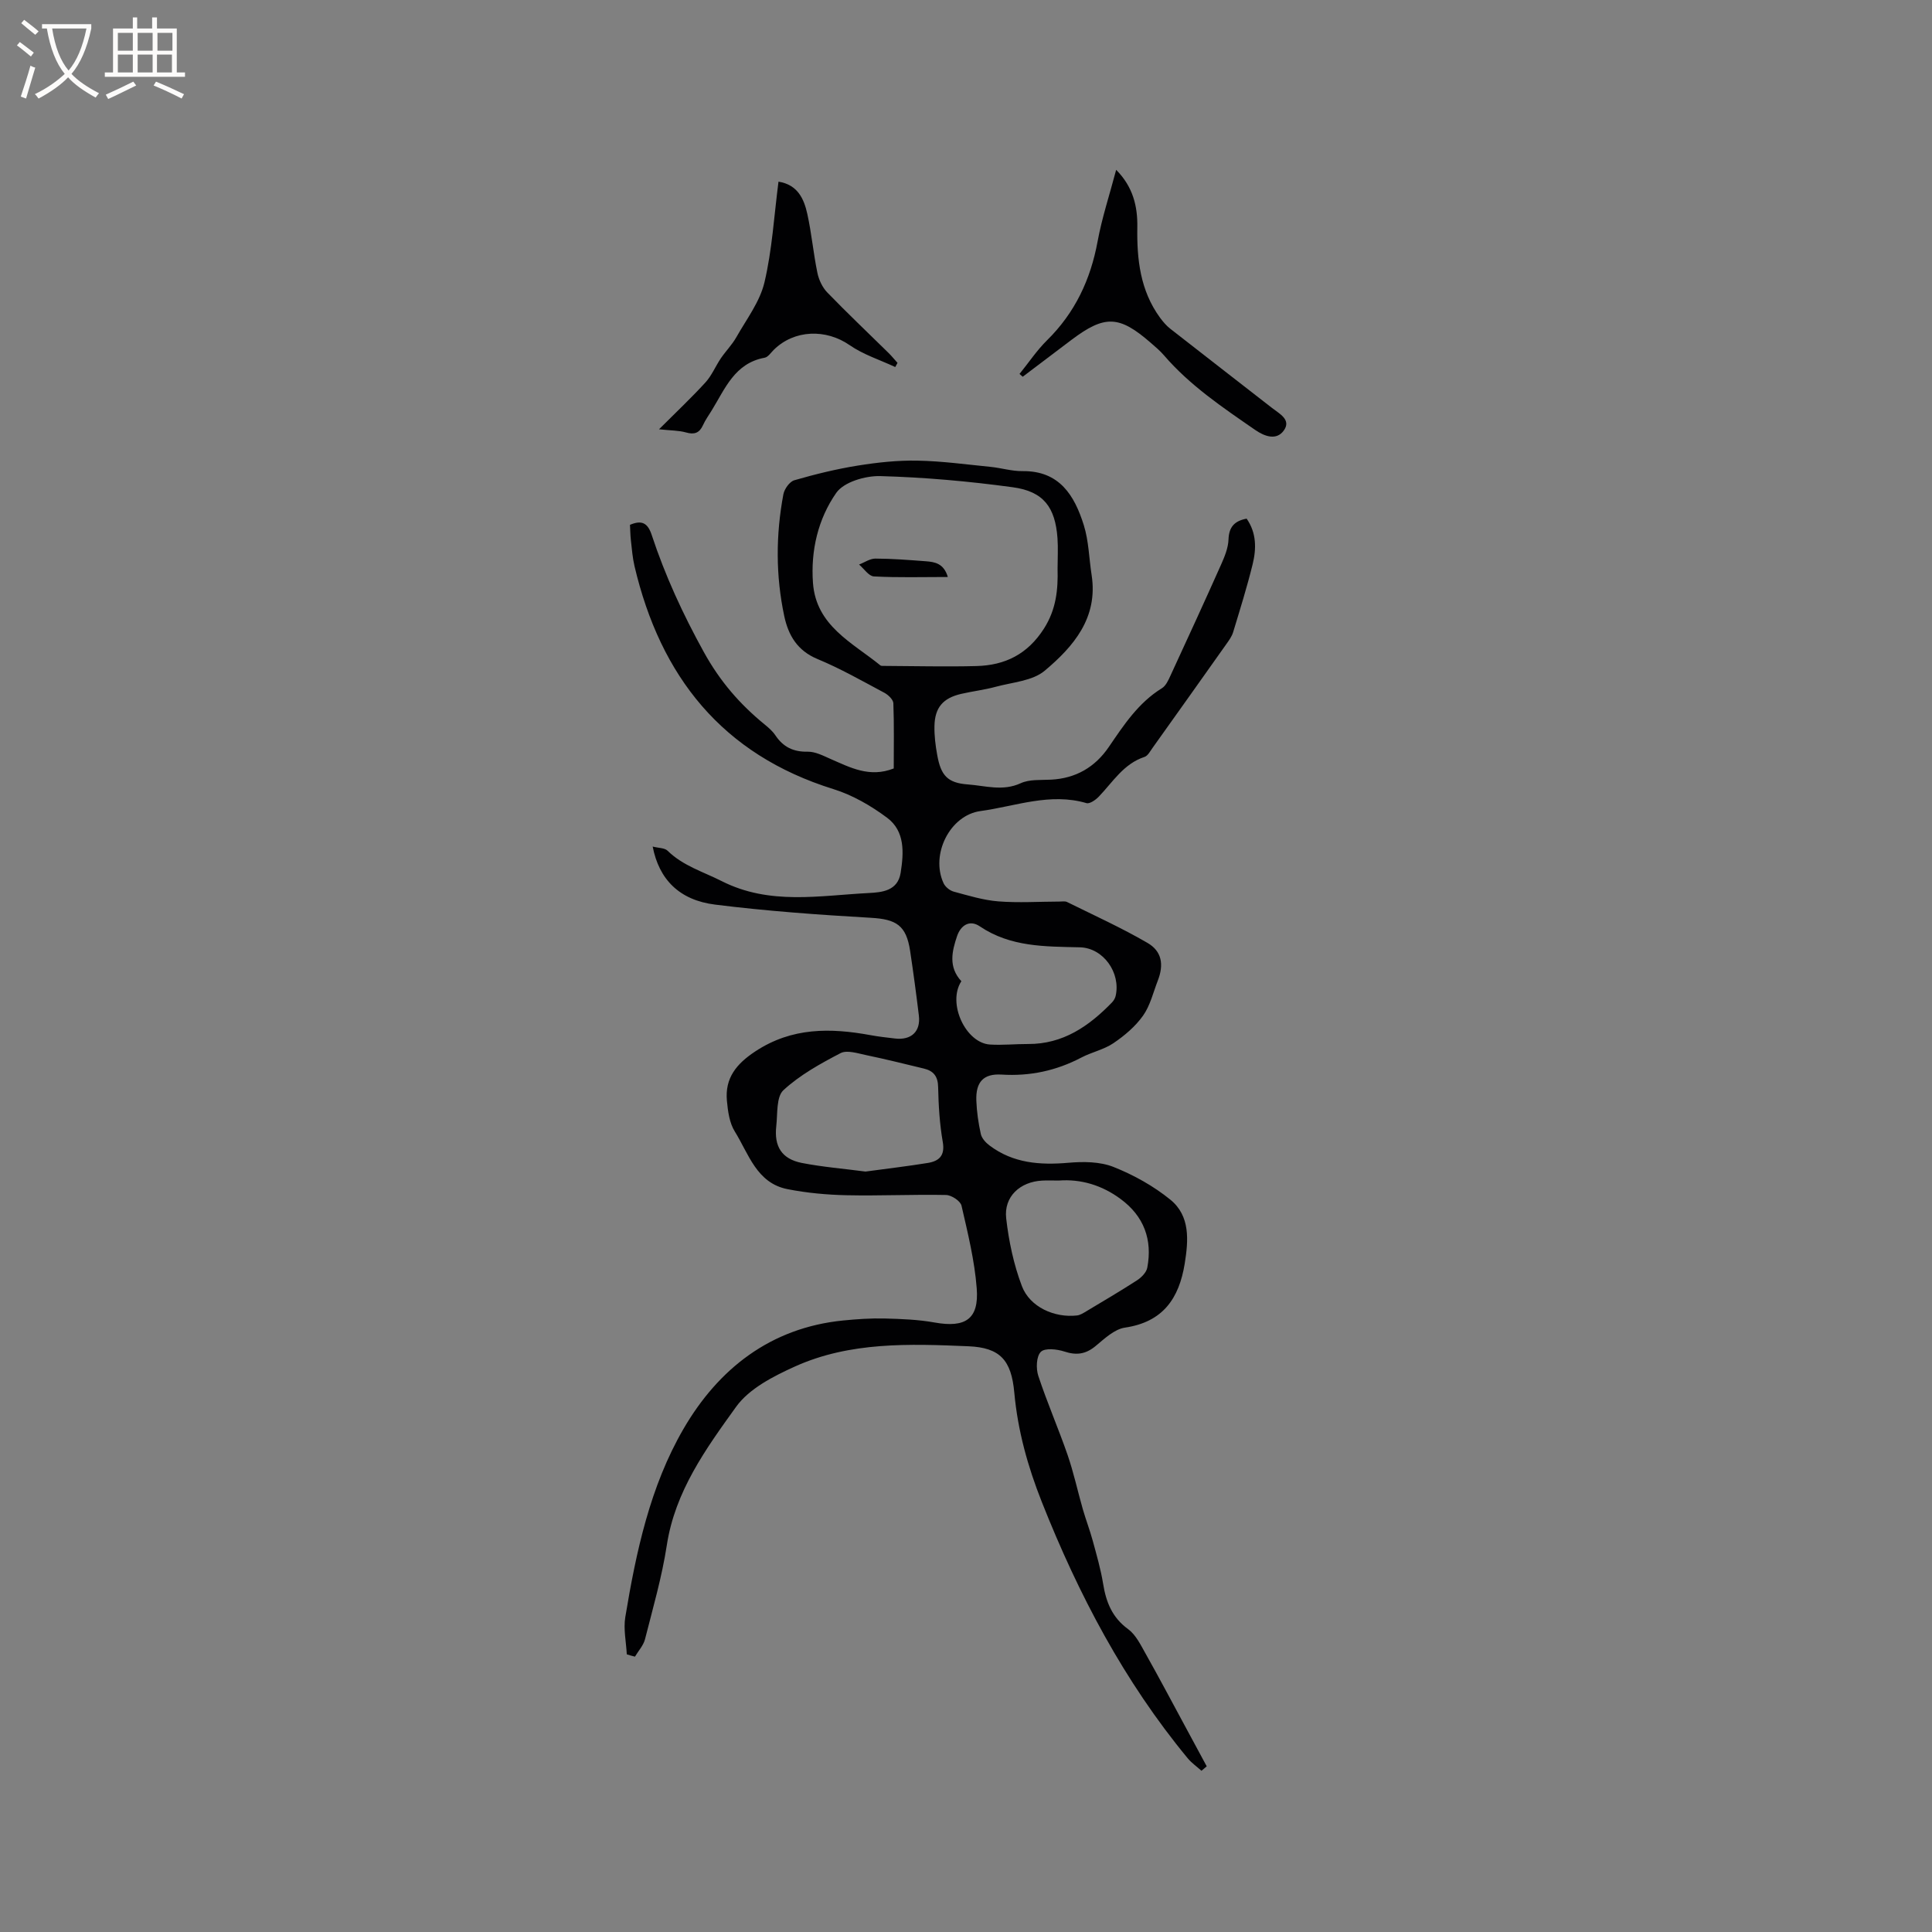 <svg enable-background="new 0 0 400 400" viewBox="0 0 400 400" xmlns="http://www.w3.org/2000/svg"><rect x="0" y="0" width="400" height="400" fill="#808080" stroke="none"/><g fill="#010103"><path d="m129.77 342.51c-.13-2.57-.72-5.22-.31-7.7 2.24-13.53 5.14-27.08 12.04-38.96 7.22-12.43 18.01-20.96 33.08-22.46 2.84-.28 5.72-.48 8.57-.41 3.46.09 6.96.22 10.35.83 6.37 1.14 9.22-.69 8.72-7.07-.44-5.76-1.85-11.46-3.15-17.12-.22-.97-2.08-2.19-3.2-2.21-6.86-.14-13.73.2-20.59.05-4.09-.09-8.23-.47-12.24-1.26-6.4-1.26-8.03-7.31-10.91-11.94-1.11-1.78-1.43-4.19-1.63-6.35-.44-4.71 1.96-7.65 5.89-10.24 7.56-4.98 15.53-4.88 23.86-3.35 1.67.31 3.36.49 5.04.69 3.38.4 5.35-1.44 4.95-4.76-.54-4.47-1.14-8.93-1.81-13.38-.8-5.29-2.86-6.55-8.12-6.85-10.77-.62-21.55-1.39-32.25-2.73-7.41-.92-11.62-5.22-12.93-12.02 1.21.32 2.47.26 3.08.86 3.2 3.14 7.37 4.35 11.22 6.3 9.94 5.03 20.23 2.98 30.45 2.46 2.73-.14 6-.44 6.59-4.19.66-4.17.92-8.61-2.8-11.39-3.34-2.49-7.16-4.7-11.11-5.93-23.05-7.17-35.82-23.33-41.19-46.16-.41-1.75-.55-3.56-.75-5.35-.12-1.05-.13-2.11-.19-3.21 2.42-1.03 3.67-.42 4.5 2.1 2.78 8.43 6.45 16.38 10.79 24.24 3.37 6.1 7.45 10.79 12.6 15 .82.67 1.65 1.39 2.22 2.25 1.62 2.41 3.71 3.44 6.68 3.38 1.57-.03 3.21.83 4.73 1.5 4.08 1.77 8.07 3.94 13.09 1.97 0-4.43.09-8.97-.08-13.5-.03-.75-1.04-1.72-1.83-2.15-4.58-2.44-9.11-5.03-13.89-7.01-4.16-1.73-6.01-4.9-6.86-8.84-1.79-8.39-1.77-16.85-.19-25.26.21-1.11 1.29-2.63 2.27-2.91 4.32-1.25 8.72-2.33 13.16-3.04 4.06-.65 8.22-1.1 12.32-1.02 5.06.09 10.11.79 15.15 1.29 2.21.22 4.41.91 6.61.88 7.67-.09 10.77 5.06 12.69 11.19 1.03 3.29 1.08 6.88 1.62 10.33 1.37 8.85-3.76 14.81-9.72 19.81-2.53 2.12-6.67 2.38-10.13 3.32-2.34.64-4.78.92-7.16 1.47-3.76.87-5.46 2.83-5.53 6.67-.04 1.99.21 4.02.57 5.98.76 4.23 2.11 5.79 6.35 6.1 3.59.26 7.21 1.46 10.93-.25 1.82-.84 4.16-.63 6.27-.74 5.14-.26 9.12-2.58 11.98-6.77 3.11-4.56 6.12-9.16 10.99-12.16.81-.5 1.32-1.62 1.75-2.56 3.55-7.69 7.09-15.38 10.54-23.12.72-1.62 1.44-3.4 1.5-5.13.09-2.63 1.29-3.84 3.75-4.3 2.07 2.96 2.03 6.25 1.24 9.47-1.16 4.72-2.62 9.37-4.03 14.03-.27.88-.85 1.69-1.4 2.46-5.08 7.18-10.18 14.35-15.29 21.51-.49.68-.97 1.63-1.66 1.86-4.34 1.43-6.55 5.19-9.46 8.22-.65.68-1.88 1.54-2.55 1.35-7.55-2.22-14.69.65-21.95 1.64-6.34.86-10.4 9.01-7.64 14.95.35.75 1.28 1.51 2.09 1.73 3.04.82 6.12 1.77 9.23 2.02 4.2.33 8.45.05 12.68.04.52 0 1.13-.12 1.56.09 5.58 2.76 11.28 5.34 16.66 8.47 3 1.74 3.4 4.53 2.14 7.78-.96 2.47-1.58 5.19-3.07 7.29-1.59 2.24-3.84 4.14-6.13 5.69-1.98 1.34-4.5 1.85-6.65 2.98-5.19 2.72-10.63 3.89-16.51 3.52-3.76-.23-5.36 1.55-5.22 5.39.09 2.32.42 4.65.93 6.92.2.89 1.02 1.79 1.8 2.37 4.88 3.68 10.43 4.09 16.33 3.58 3.09-.27 6.53-.25 9.33.86 4.18 1.66 8.3 3.95 11.78 6.78 4.14 3.37 3.75 8.41 2.97 13.26-1.17 7.2-4.51 12.07-12.37 13.23-2.19.32-4.25 2.3-6.1 3.83-2.04 1.68-3.95 1.94-6.44 1.12-1.53-.5-4.04-.78-4.88.07-.94.95-1.02 3.45-.52 4.97 1.82 5.52 4.16 10.87 6.06 16.36 1.27 3.68 2.09 7.52 3.16 11.26.63 2.18 1.45 4.31 2.05 6.51.8 2.95 1.66 5.9 2.15 8.91.61 3.8 1.87 6.99 5.17 9.39 1.57 1.15 2.57 3.2 3.57 4.98 2.84 5.04 5.54 10.16 8.29 15.24 1.48 2.73 2.95 5.46 4.42 8.19-.36.31-.73.61-1.09.92-.95-.86-2.04-1.61-2.84-2.58-13.16-15.92-22.62-33.91-30.2-53.04-2.92-7.36-4.99-14.78-5.71-22.67-.61-6.73-2.93-9.32-9.5-9.6-12.16-.51-24.5-.97-35.94 4.2-4.46 2.02-9.46 4.57-12.17 8.35-6.23 8.66-12.62 17.46-14.33 28.62-1.01 6.58-2.88 13.03-4.52 19.49-.33 1.29-1.37 2.4-2.08 3.6-.57-.13-1.13-.3-1.69-.48zm89.19-224.77c0-2.12.13-4.24-.02-6.34-.47-6.39-2.89-9.66-9.26-10.52-9.09-1.24-18.28-2.06-27.44-2.31-3.09-.08-7.53 1.22-9.1 3.47-3.76 5.38-5.32 11.94-4.82 18.68.66 8.86 8.13 12.31 13.94 17.03.21.17.61.11.93.12 6.32.03 12.64.19 18.95.03 5.93-.15 10.6-2.43 14.01-7.77 2.53-3.99 2.92-8.04 2.81-12.39zm-39.77 124.82c4.32-.59 8.62-1.09 12.88-1.78 2.33-.38 3.62-1.49 3.12-4.35-.65-3.74-.88-7.57-.96-11.37-.04-2.22-.96-3.34-2.93-3.82-4-.97-7.99-1.96-12.02-2.8-1.73-.36-3.92-1.09-5.25-.4-4.17 2.17-8.42 4.52-11.83 7.67-1.5 1.39-1.19 4.87-1.48 7.42-.48 4.25 1.14 6.81 5.26 7.64 4.34.85 8.77 1.2 13.21 1.79zm40.02 1.86c-1.33 0-2.39-.05-3.45.01-4.58.24-7.95 3.33-7.44 7.81.54 4.75 1.56 9.57 3.25 14.03 1.65 4.35 6.77 6.62 11.43 6.08.67-.08 1.33-.52 1.94-.88 3.5-2.1 7.03-4.17 10.46-6.39.91-.59 1.94-1.63 2.13-2.61 1.11-5.81-.7-10.67-5.49-14.21-3.87-2.88-8.26-4.19-12.83-3.84zm-20.17-41.27c-2.97 4.54.89 12.8 5.93 13.11 2.62.16 5.27-.12 7.9-.11 7.23.03 12.59-3.69 17.36-8.61.34-.36.64-.85.75-1.33 1.1-4.79-2.53-9.96-7.41-10.08-7.2-.17-14.35-.04-20.71-4.34-2.15-1.46-3.97-.16-4.71 2.02-1.06 3.14-1.84 6.4.89 9.34z"/><path d="m211.08 77.42c1.89-2.33 3.57-4.87 5.69-6.96 5.79-5.7 9.02-12.56 10.48-20.5.9-4.87 2.47-9.61 3.84-14.8 3.48 3.51 4.45 7.53 4.38 11.86-.11 6.68.6 13.13 4.69 18.74.62.84 1.32 1.67 2.14 2.31 7 5.49 14.05 10.92 21.07 16.4 1.53 1.2 4.06 2.44 2.4 4.7-1.51 2.05-3.92 1.21-5.89-.15-6.71-4.64-13.49-9.18-18.88-15.44-.82-.96-1.81-1.79-2.77-2.62-6.51-5.67-9.49-5.78-16.36-.62-3.38 2.54-6.75 5.11-10.13 7.66-.21-.2-.43-.39-.66-.58z"/><path d="m136.44 88.88c3.59-3.59 6.73-6.54 9.63-9.72 1.3-1.43 2.07-3.34 3.17-4.97 1.01-1.49 2.32-2.8 3.21-4.37 2.1-3.72 4.87-7.33 5.82-11.35 1.6-6.76 1.99-13.8 2.91-20.86 3.97.63 5.28 3.56 5.97 6.7.89 4.03 1.25 8.17 2.09 12.21.3 1.43 1.03 2.99 2.04 4.03 4.13 4.27 8.44 8.35 12.68 12.52.66.65 1.24 1.37 1.86 2.06-.16.29-.31.58-.47.86-3.17-1.48-6.61-2.57-9.44-4.53-4.88-3.39-11.44-3.24-15.7.96-.6.59-1.19 1.51-1.89 1.64-6.22 1.13-8.2 6.43-10.99 10.95-.61.99-1.3 1.95-1.78 3.01-.75 1.65-1.81 2.01-3.54 1.51-1.48-.42-3.07-.38-5.57-.65z"/><path d="m196.24 119.46c-5.42 0-10.38.15-15.32-.12-1.06-.06-2.04-1.6-3.06-2.46 1.13-.43 2.26-1.24 3.39-1.23 3.47.01 6.94.29 10.41.55 1.88.14 3.74.44 4.58 3.26z"/></g><path d="m6.4 11.7c-1-.8-1.9-1.6-2.9-2.3l.6-.7c.9.7 1.9 1.4 2.9 2.2zm-2.1 8.3c.7-2.1 1.4-4.2 2-6.4.2.1.6.3 1 .4-.7 2.3-1.3 4.4-1.9 6.4zm3-12.8c-1.1-.9-2.1-1.7-2.9-2.4l.6-.7c1 .8 2 1.5 3 2.4zm1.4-1.3v-.9h10.2v.9c-.9 4.2-2.3 7.3-4.1 9.4 1.3 1.4 3.2 2.7 5.7 4-.2.2-.4.5-.7.9-2.5-1.4-4.4-2.7-5.7-4.2-1.4 1.5-3.5 3-6.1 4.4 0 0 0 0-.1-.1-.3-.4-.5-.7-.7-.8 2.7-1.3 4.7-2.8 6.2-4.2-1.8-2.2-3-5.3-3.7-9.4zm9.2 0h-7.1c.6 3.8 1.7 6.7 3.4 8.7 1.7-2 2.9-4.8 3.7-8.7z" fill="#fcfbfa"/><path d="m31.6 3.6h.9v2.3h4.1v9.1h1.7v.9h-16.6v-.9h1.7v-9.1h4.1v-2.3h.9v2.3h3.1v-2.3zm-4 13.3.6.8c-1.9.9-3.8 1.9-5.8 2.8-.2-.3-.3-.6-.5-.9 2-.9 3.9-1.8 5.7-2.7zm-3.2-10.1v3.7h3.1v-3.7zm0 4.5v3.7h3.1v-3.7zm4.1-4.5v3.7h3.1v-3.7zm0 4.5v3.7h3.1v-3.7zm9.1 9.1c-2.1-1.1-4.1-2-5.8-2.7l.5-.8c2.2.9 4.1 1.8 5.8 2.6zm-1.9-13.6h-3.1v3.7h3.1zm-3.2 4.5v3.7h3.1v-3.7z" fill="#fcfbfa"/></svg>